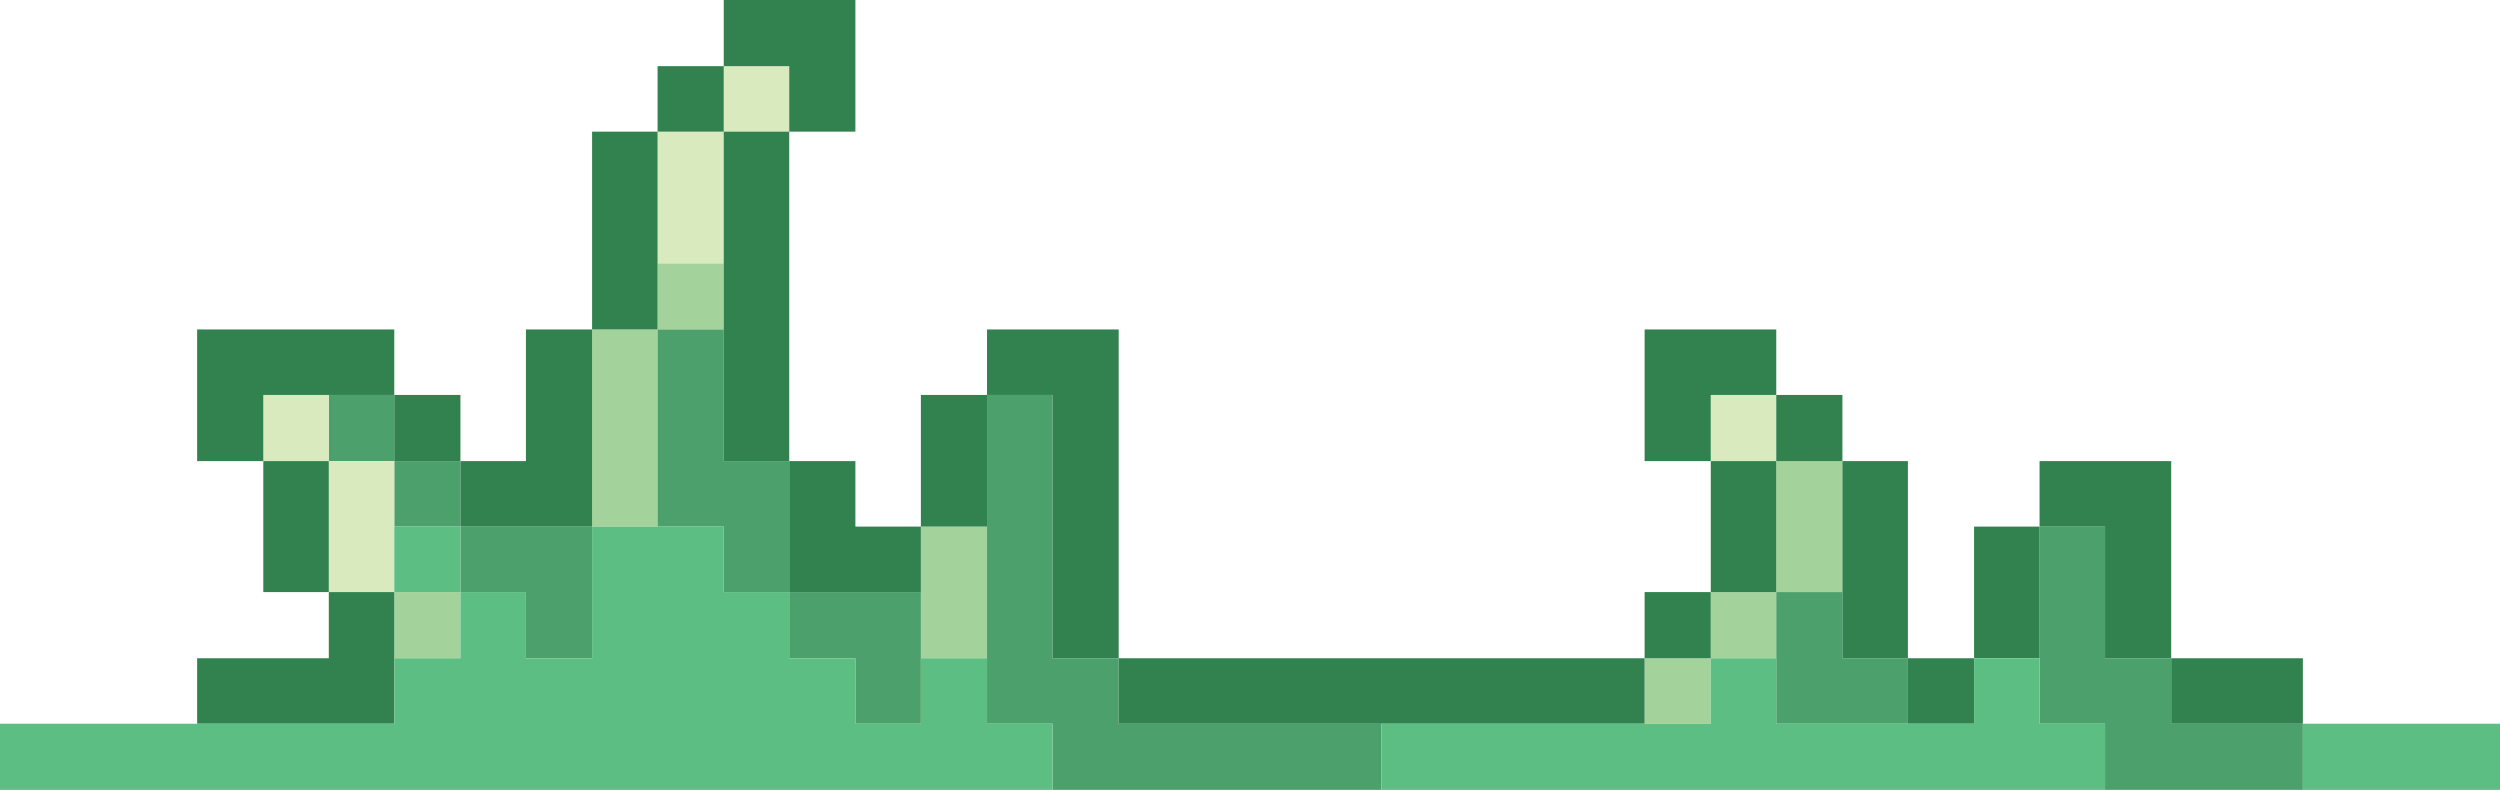 <?xml version="1.0" encoding="utf-8"?>
<!-- Generator: Adobe Illustrator 26.5.0, SVG Export Plug-In . SVG Version: 6.00 Build 0)  -->
<svg version="1.1" id="Layer_1" xmlns="http://www.w3.org/2000/svg" xmlns:xlink="http://www.w3.org/1999/xlink" x="0px" y="0px"
	 viewBox="0 0 37.41 11.82" style="enable-background:new 0 0 37.41 11.82;" xml:space="preserve">
<style type="text/css">
	.st0{fill:#A3D39A;}
	.st1{fill:#4CA06B;}
	.st2{fill:#D9EABE;}
	.st3{fill:#328250;}
	.st4{fill:#5DBE83;}
</style>
<g>
	<g>
		<polygon class="st0" points="26.58,6.9 26.58,7.88 26.58,8.86 27.57,8.86 27.57,7.88 27.57,6.9 		"/>
		<rect x="25.6" y="8.86" class="st0" width="0.98" height="0.99"/>
		<rect x="24.61" y="9.85" class="st0" width="0.99" height="0.98"/>
		<polygon class="st0" points="13.78,8.86 13.78,9.85 14.77,9.85 14.77,8.86 14.77,7.88 13.78,7.88 		"/>
		<rect x="9.84" y="3.94" class="st0" width="0.99" height="0.99"/>
		<polygon class="st0" points="8.86,5.91 8.86,6.9 8.86,7.88 9.84,7.88 9.84,6.9 9.84,5.91 9.84,4.93 8.86,4.93 		"/>
		<rect x="5.9" y="8.86" class="st0" width="0.99" height="0.99"/>
	</g>
	<g>
		<polygon class="st1" points="33.47,10.83 32.49,10.83 32.49,9.85 31.5,9.85 31.5,8.86 31.5,7.88 30.52,7.88 30.52,8.86 
			30.52,9.85 30.52,10.83 31.5,10.83 31.5,11.82 32.49,11.82 33.47,11.82 34.46,11.82 34.46,10.83 		"/>
		<polygon class="st1" points="27.57,8.86 26.58,8.86 26.58,9.85 26.58,10.83 27.57,10.83 28.55,10.83 28.55,9.85 27.57,9.85 		"/>
		<polygon class="st1" points="18.7,10.83 17.72,10.83 16.74,10.83 16.74,9.85 15.75,9.85 15.75,8.86 15.75,7.88 15.75,6.9 
			15.75,5.91 14.77,5.91 14.77,6.9 14.77,7.88 14.77,8.86 14.77,9.85 14.77,10.83 15.75,10.83 15.75,11.82 16.74,11.82 17.72,11.82 
			18.7,11.82 19.69,11.82 20.67,11.82 20.67,10.83 19.69,10.83 		"/>
		<polygon class="st1" points="11.81,8.86 11.81,9.85 12.8,9.85 12.8,10.83 13.78,10.83 13.78,9.85 13.78,8.86 12.8,8.86 		"/>
		<polygon class="st1" points="11.81,6.9 10.83,6.9 10.83,5.91 10.83,4.93 9.84,4.93 9.84,5.91 9.84,6.9 9.84,7.88 10.83,7.88 
			10.83,8.86 11.81,8.86 11.81,7.88 		"/>
		<polygon class="st1" points="6.89,7.88 6.89,8.86 7.87,8.86 7.87,9.85 8.86,9.85 8.86,8.86 8.86,7.88 7.87,7.88 		"/>
		<rect x="5.9" y="6.9" class="st1" width="0.99" height="0.98"/>
		<rect x="4.92" y="5.91" class="st1" width="0.98" height="0.99"/>
	</g>
	<g>
		<rect x="25.6" y="5.91" class="st2" width="0.98" height="0.99"/>
		<rect x="10.83" y="0.99" class="st2" width="0.98" height="0.98"/>
		<polygon class="st2" points="9.84,2.96 9.84,3.94 10.83,3.94 10.83,2.96 10.83,1.97 9.84,1.97 		"/>
		<polygon class="st2" points="4.92,7.88 4.92,8.86 5.9,8.86 5.9,7.88 5.9,6.9 4.92,6.9 		"/>
		<rect x="3.94" y="5.91" class="st2" width="0.98" height="0.99"/>
	</g>
	<g>
		<polygon class="st3" points="33.47,9.85 32.49,9.85 32.49,10.83 33.47,10.83 34.46,10.83 34.46,9.85 		"/>
		<polygon class="st3" points="32.49,7.88 32.49,6.9 31.5,6.9 30.52,6.9 30.52,7.88 31.5,7.88 31.5,8.86 31.5,9.85 32.49,9.85 
			32.49,8.86 		"/>
		<polygon class="st3" points="29.54,8.86 29.54,9.85 30.52,9.85 30.52,8.86 30.52,7.88 29.54,7.88 		"/>
		<rect x="28.55" y="9.85" class="st3" width="0.99" height="0.98"/>
		<polygon class="st3" points="28.55,7.88 28.55,6.9 27.57,6.9 27.57,7.88 27.57,8.86 27.57,9.85 28.55,9.85 28.55,8.86 		"/>
		<rect x="26.58" y="5.91" class="st3" width="0.99" height="0.99"/>
		<polygon class="st3" points="25.6,7.88 25.6,8.86 26.58,8.86 26.58,7.88 26.58,6.9 25.6,6.9 		"/>
		<polygon class="st3" points="26.58,5.91 26.58,4.93 25.6,4.93 24.61,4.93 24.61,5.91 24.61,6.9 25.6,6.9 25.6,5.91 		"/>
		<rect x="24.61" y="8.86" class="st3" width="0.99" height="0.99"/>
		<polygon class="st3" points="22.64,9.85 21.66,9.85 20.67,9.85 19.69,9.85 18.7,9.85 17.72,9.85 16.74,9.85 16.74,10.83 
			17.72,10.83 18.7,10.83 19.69,10.83 20.67,10.83 21.66,10.83 22.64,10.83 23.63,10.83 24.61,10.83 24.61,9.85 23.63,9.85 		"/>
		<polygon class="st3" points="16.74,7.88 16.74,6.9 16.74,5.91 16.74,4.93 15.75,4.93 14.77,4.93 14.77,5.91 15.75,5.91 15.75,6.9 
			15.75,7.88 15.75,8.86 15.75,9.85 16.74,9.85 16.74,8.86 		"/>
		<polygon class="st3" points="13.78,6.9 13.78,7.88 14.77,7.88 14.77,6.9 14.77,5.91 13.78,5.91 		"/>
		<polygon class="st3" points="12.8,6.9 11.81,6.9 11.81,7.88 11.81,8.86 12.8,8.86 13.78,8.86 13.78,7.88 12.8,7.88 		"/>
		<polygon class="st3" points="11.81,1.97 12.8,1.97 12.8,0.99 12.8,0 11.81,0 10.83,0 10.83,0.99 11.81,0.99 		"/>
		<polygon class="st3" points="11.81,4.93 11.81,3.94 11.81,2.96 11.81,1.97 10.83,1.97 10.83,2.96 10.83,3.94 10.83,4.93 
			10.83,5.91 10.83,6.9 11.81,6.9 11.81,5.91 		"/>
		<rect x="9.84" y="0.99" class="st3" width="0.99" height="0.98"/>
		<polygon class="st3" points="8.86,2.96 8.86,3.94 8.86,4.93 9.84,4.93 9.84,3.94 9.84,2.96 9.84,1.97 8.86,1.97 		"/>
		<polygon class="st3" points="7.87,5.91 7.87,6.9 6.89,6.9 6.89,7.88 7.87,7.88 8.86,7.88 8.86,6.9 8.86,5.91 8.86,4.93 7.87,4.93 
					"/>
		<rect x="5.9" y="5.91" class="st3" width="0.99" height="0.99"/>
		<polygon class="st3" points="4.92,4.93 3.94,4.93 2.95,4.93 2.95,5.91 2.95,6.9 3.94,6.9 3.94,5.91 4.92,5.91 5.9,5.91 5.9,4.93 
					"/>
		<polygon class="st3" points="3.94,9.85 2.95,9.85 2.95,10.83 3.94,10.83 4.92,10.83 5.9,10.83 5.9,9.85 5.9,8.86 4.92,8.86 
			4.92,9.85 		"/>
		<polygon class="st3" points="3.94,8.86 4.92,8.86 4.92,7.88 4.92,6.9 3.94,6.9 3.94,7.88 		"/>
	</g>
	<g>
		<polygon class="st4" points="36.43,10.83 35.44,10.83 34.46,10.83 34.46,11.82 35.44,11.82 36.43,11.82 37.41,11.82 37.41,10.83 
					"/>
		<polygon class="st4" points="30.52,9.85 29.54,9.85 29.54,10.83 28.55,10.83 27.57,10.83 26.58,10.83 26.58,9.85 25.6,9.85 
			25.6,10.83 24.61,10.83 23.63,10.83 22.64,10.83 21.66,10.83 20.67,10.83 20.67,11.82 21.66,11.82 22.64,11.82 23.63,11.82 
			24.61,11.82 25.6,11.82 26.58,11.82 27.57,11.82 28.55,11.82 29.54,11.82 30.52,11.82 31.5,11.82 31.5,10.83 30.52,10.83 		"/>
		<polygon class="st4" points="14.77,9.85 13.78,9.85 13.78,10.83 12.8,10.83 12.8,9.85 11.81,9.85 11.81,8.86 10.83,8.86 
			10.83,7.88 9.84,7.88 8.86,7.88 8.86,8.86 8.86,9.85 7.87,9.85 7.87,8.86 6.89,8.86 6.89,9.85 5.9,9.85 5.9,10.83 4.92,10.83 
			3.94,10.83 2.95,10.83 1.97,10.83 0.98,10.83 0,10.83 0,11.82 0.98,11.82 1.97,11.82 2.95,11.82 3.94,11.82 4.92,11.82 5.9,11.82 
			6.89,11.82 7.87,11.82 8.86,11.82 9.84,11.82 10.83,11.82 11.81,11.82 12.8,11.82 13.78,11.82 14.77,11.82 15.75,11.82 
			15.75,10.83 14.77,10.83 		"/>
		<rect x="5.9" y="7.88" class="st4" width="0.99" height="0.98"/>
	</g>
</g>
</svg>
